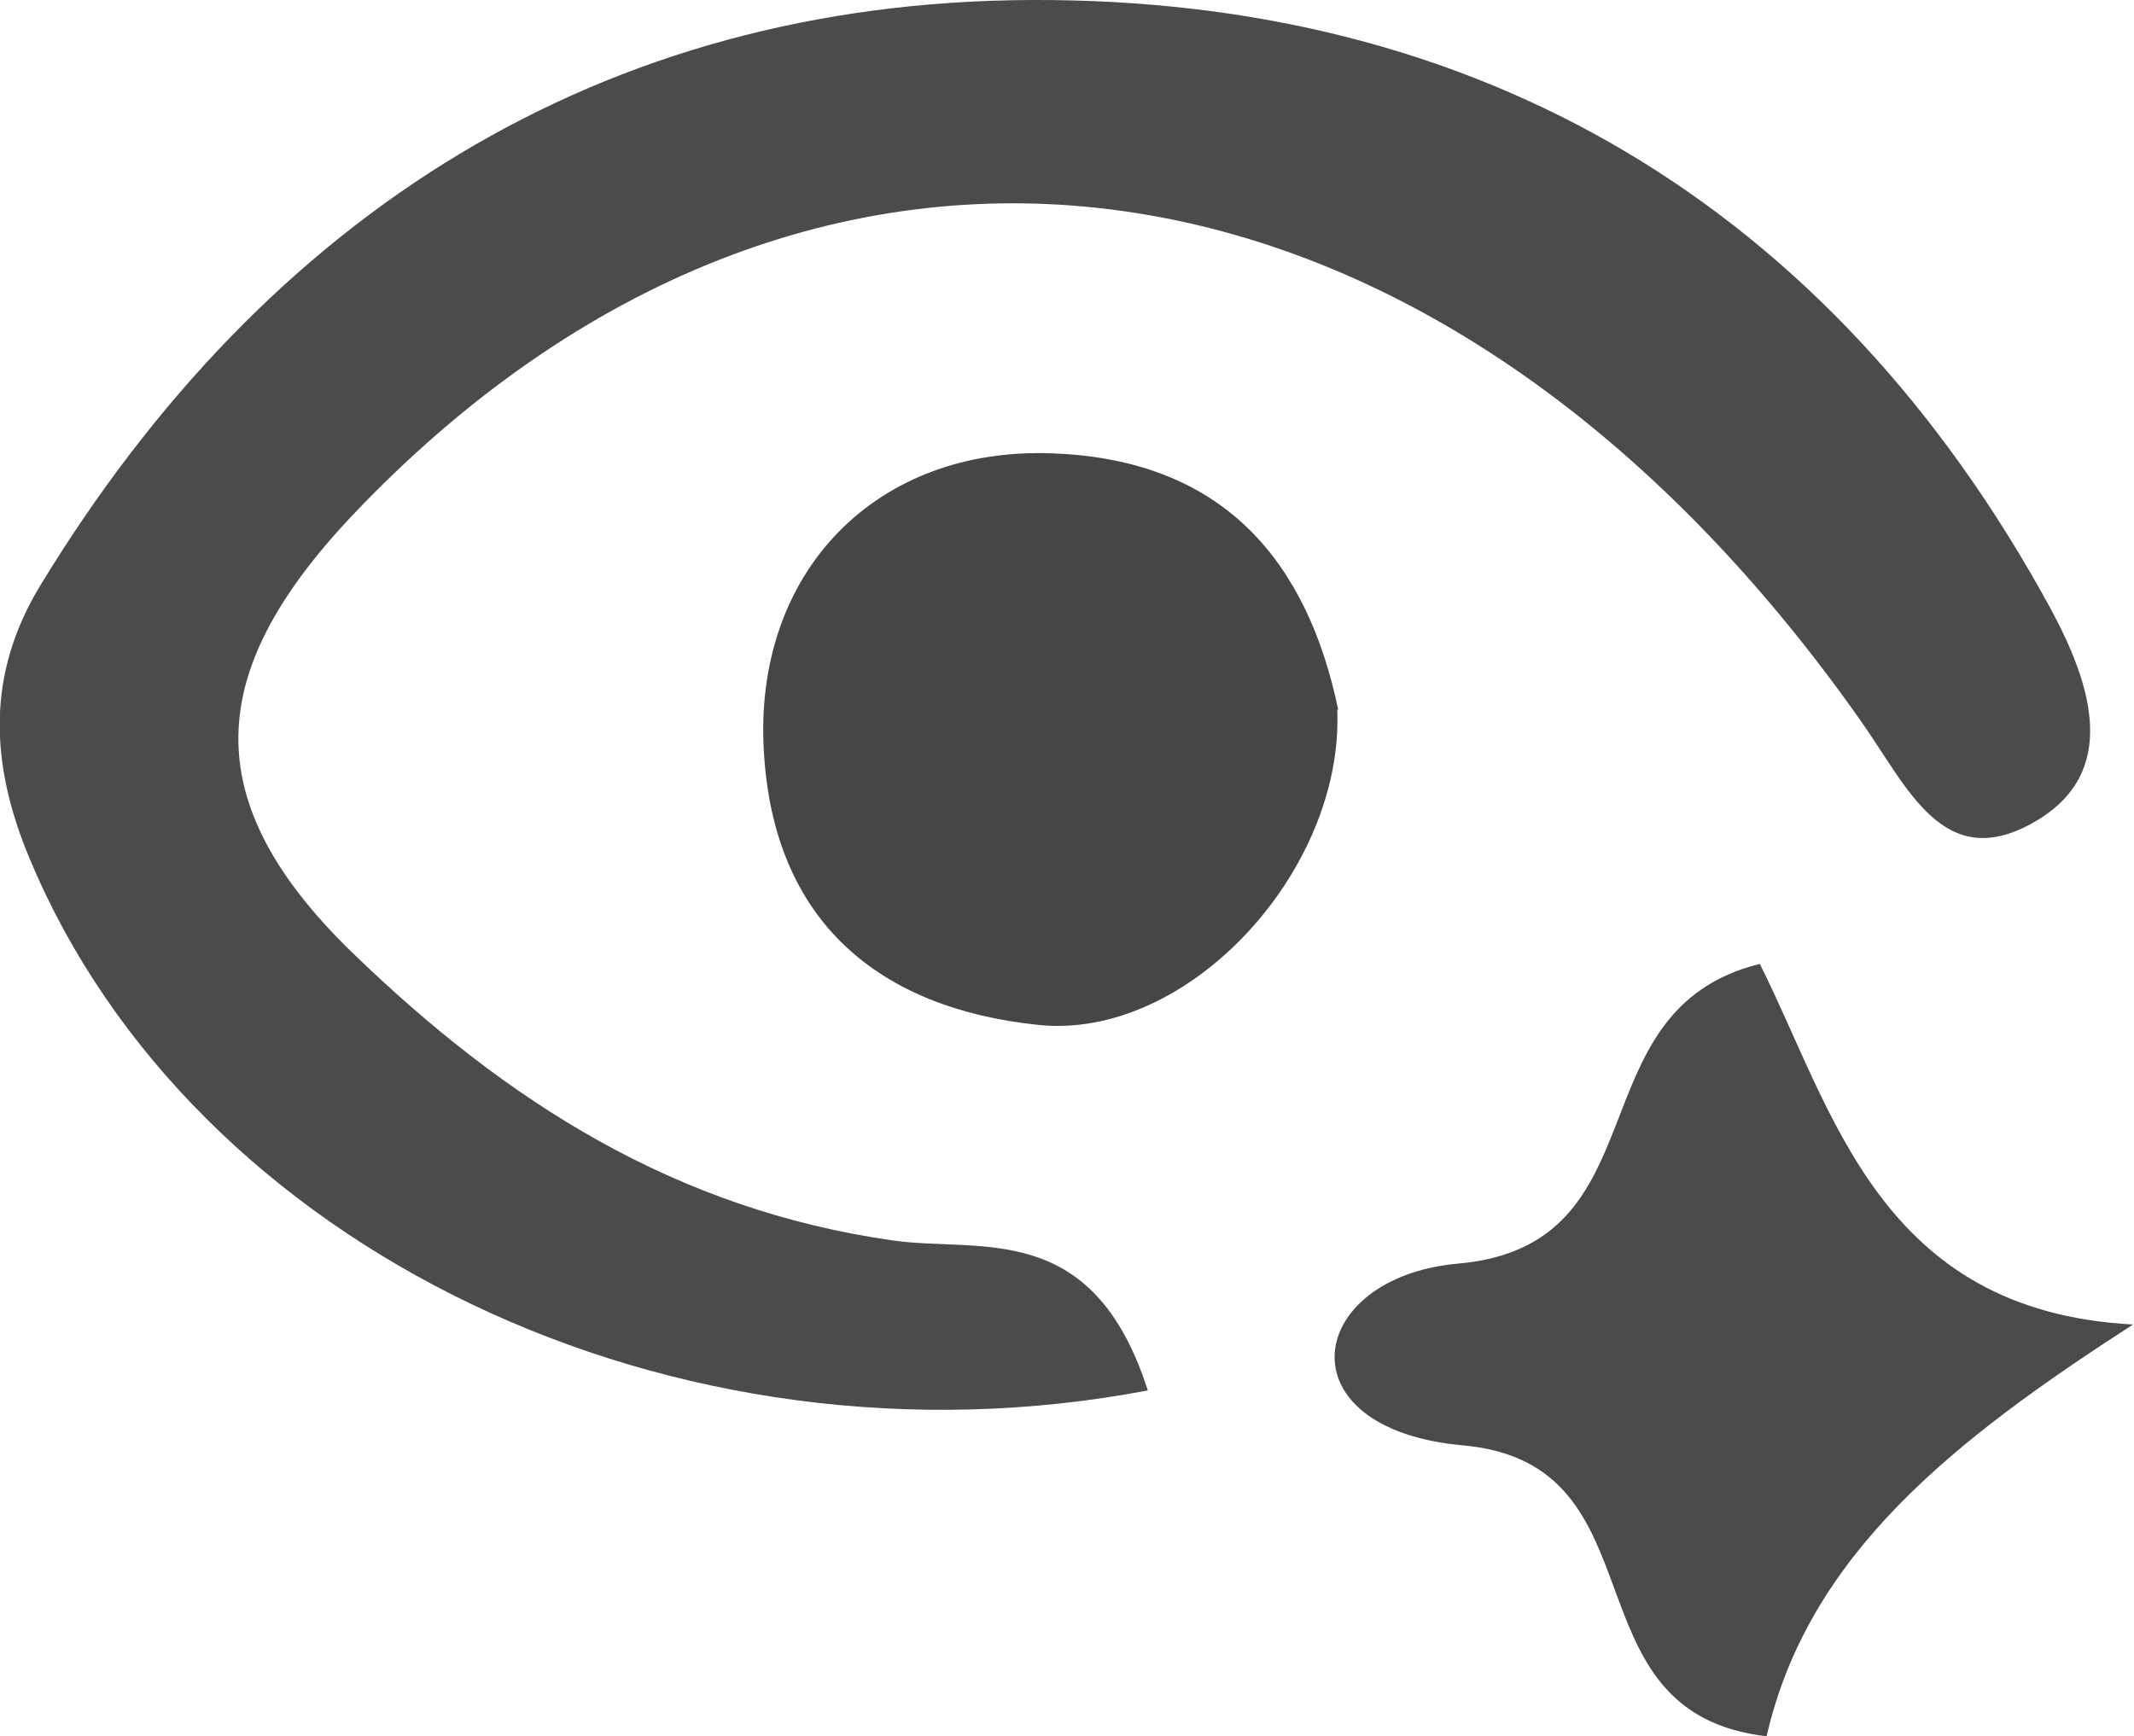 <?xml version="1.0" encoding="UTF-8"?>
<svg id="Layer_2" data-name="Layer 2" xmlns="http://www.w3.org/2000/svg" viewBox="0 0 22.07 17.96">
  <defs>
    <style>
      .cls-1 {
        fill: #464646;
      }

      .cls-2 {
        fill: #4a4a4a;
      }

      .cls-3 {
        fill: #4b4b4b;
      }
    </style>
  </defs>
  <g id="Layer_1-2" data-name="Layer 1">
    <g>
      <path class="cls-3" d="M11.88,14.38C6.96,15.32,1.99,12.9,.31,8.89c-.42-1-.45-1.92,.11-2.84C2.76,2.21,6.22,.02,10.66,0c4.63-.02,8.27,2.11,10.55,6.3,.42,.78,.71,1.68-.15,2.19-.96,.57-1.33-.35-1.82-1.04C14.86,1.23,8.46,.37,3.75,5.22c-1.57,1.61-1.81,2.98-.11,4.63,1.6,1.55,3.35,2.66,5.59,2.98,.9,.13,2.07-.23,2.64,1.55Z"/>
      <path class="cls-1" d="M13.83,7.34c.07,1.67-1.55,3.43-3.1,3.26-1.62-.17-2.73-1.05-2.83-2.83-.11-1.85,1.16-3.16,3-3.08,1.76,.07,2.62,1.12,2.94,2.65Z"/>
      <path class="cls-2" d="M18.28,17.96c-2.13-.24-1.04-2.82-3.15-3.01-1.89-.17-1.63-1.74-.05-1.88,2.14-.19,1.18-2.62,3.12-3.1,.76,1.51,1.23,3.59,3.86,3.73-1.86,1.2-3.36,2.38-3.79,4.26Z"/>
    </g>
  </g>
</svg>